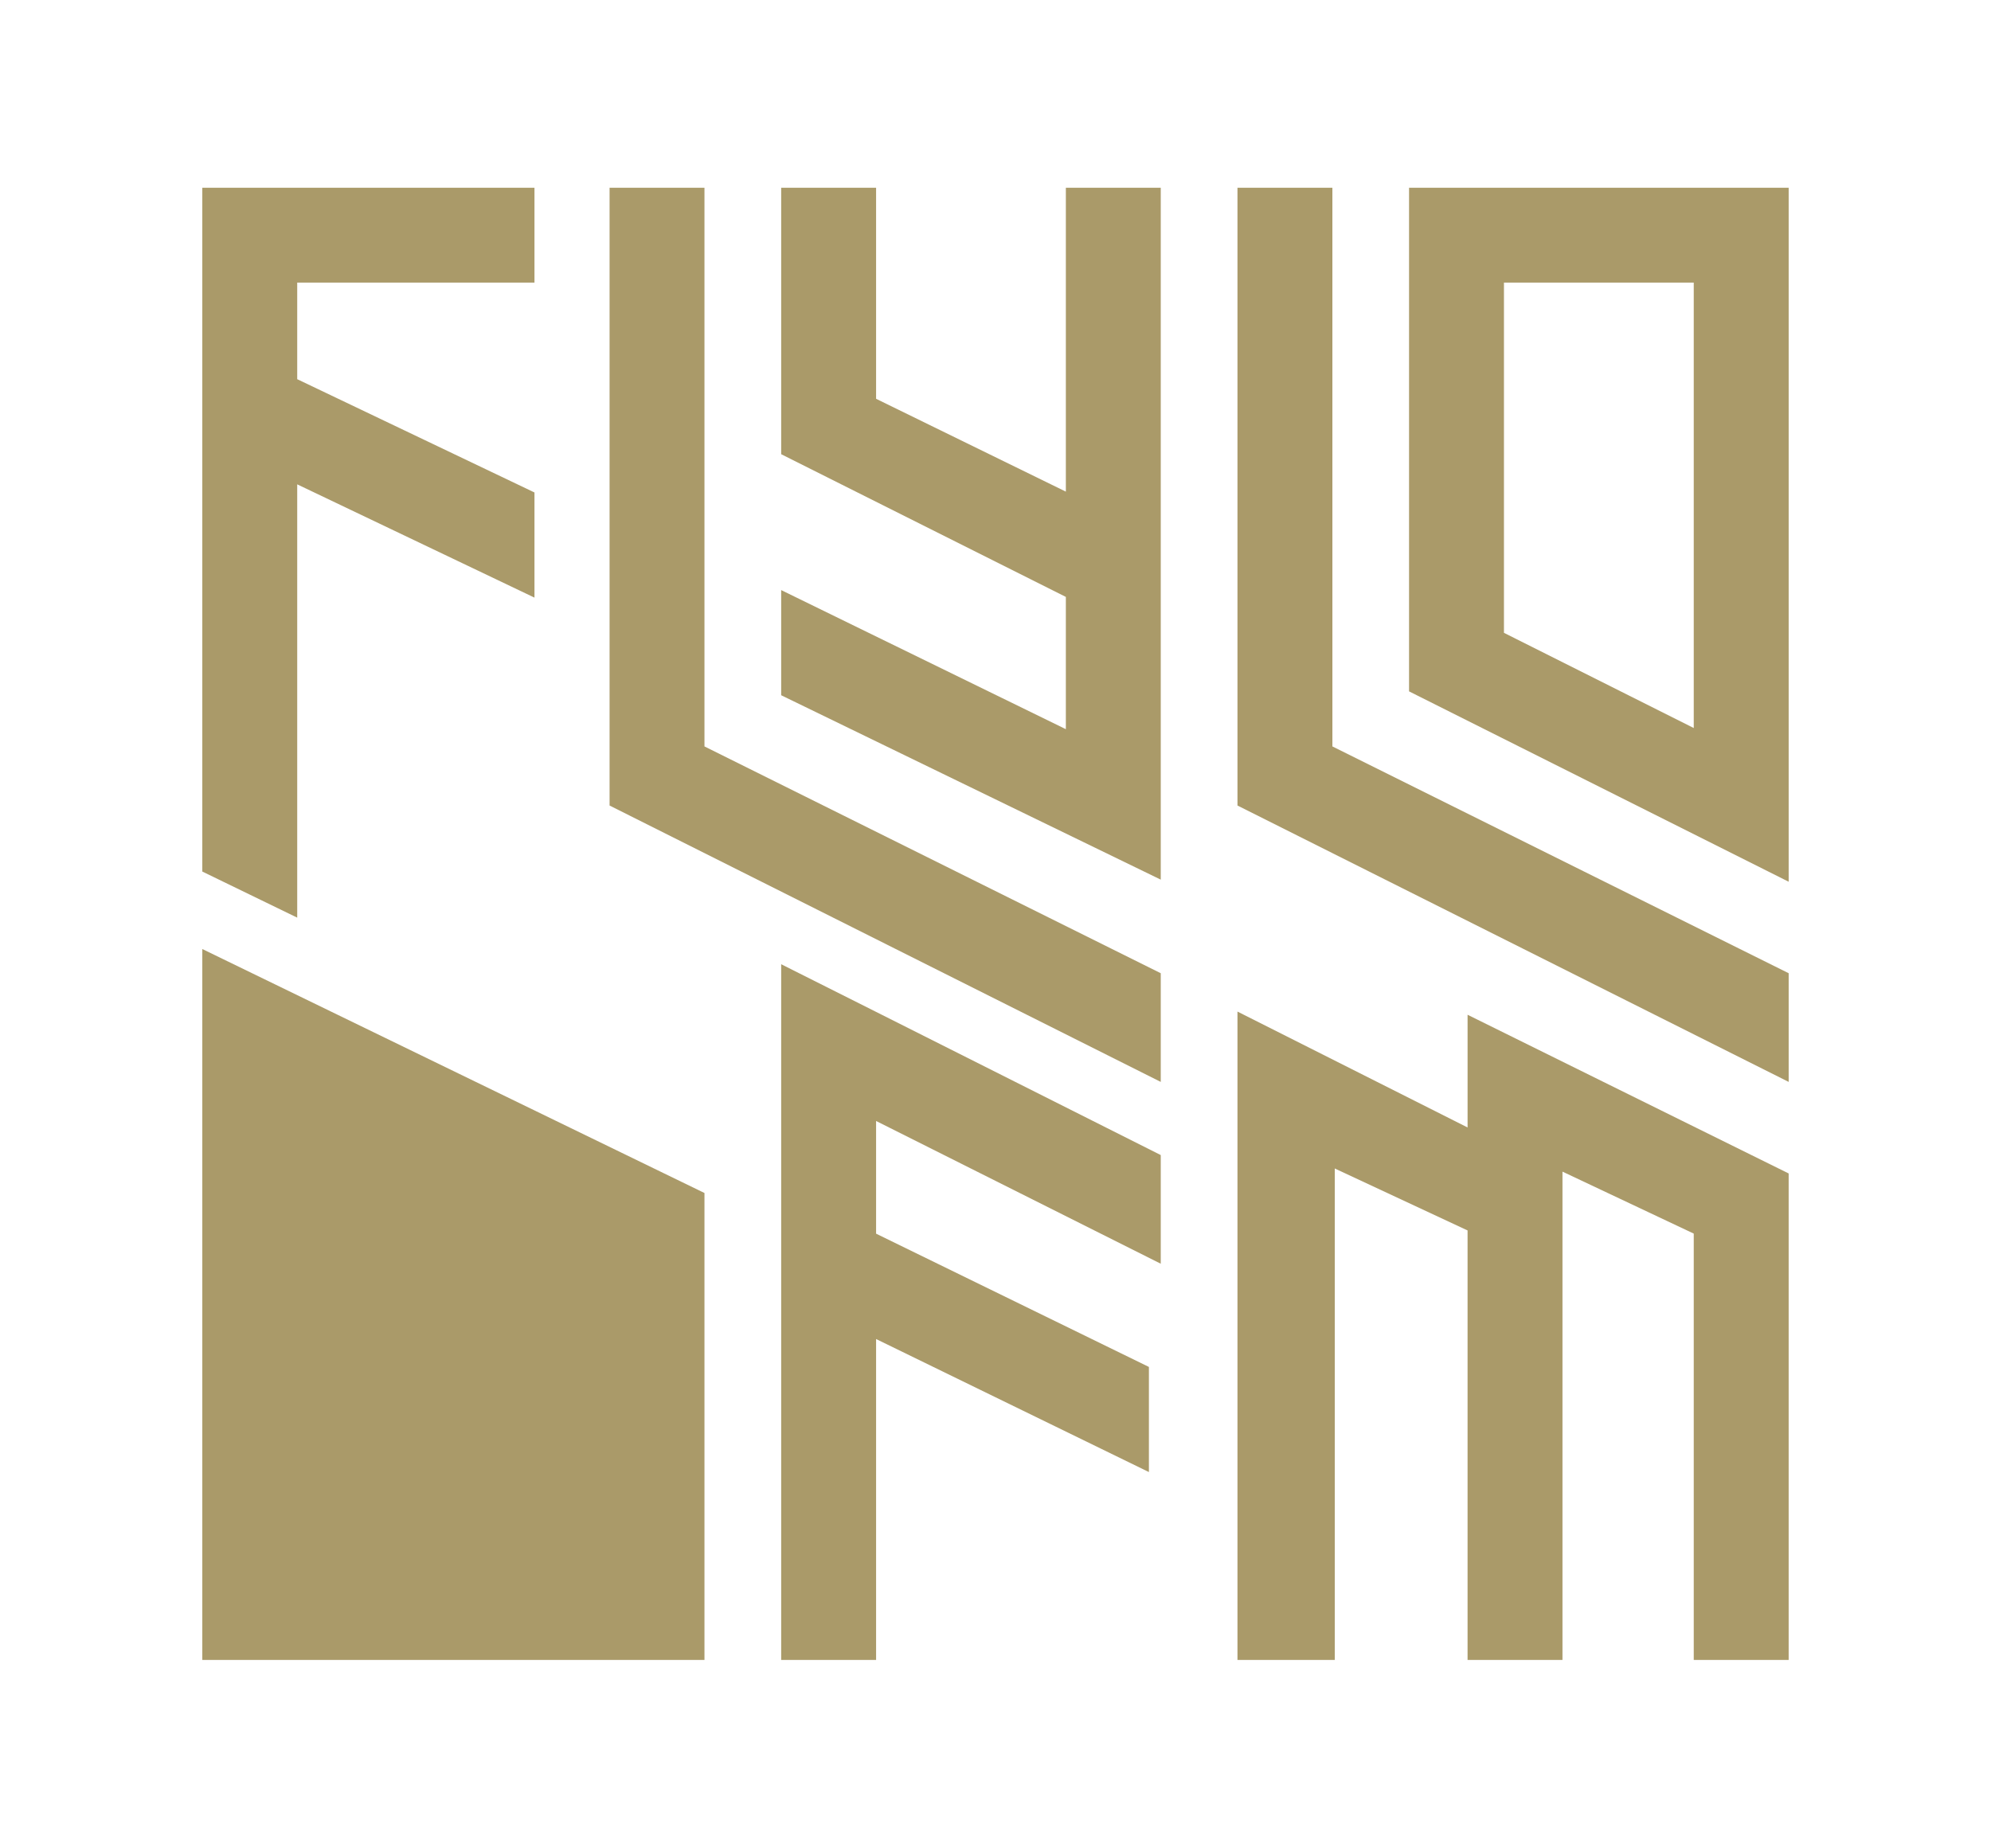 <?xml version="1.0" encoding="UTF-8"?>
<!-- Generator: Adobe Illustrator 16.0.0, SVG Export Plug-In . SVG Version: 6.00 Build 0)  -->
<svg width="171.61px" height="159.29px" enable-background="new 0 0 171.608 159.293" version="1.1" viewBox="0 0 171.61 159.29" xml:space="preserve" xmlns="http://www.w3.org/2000/svg">
<path d="m67.332 83.129v59.978h8.181v-27.664l23.515 11.469v-9.063l-23.515-11.49v-9.715l24.535 12.306v-9.368l-24.535-12.343zm-49.895 59.978h43.283v-40.254l-43.283-21.034zm8.181-101.35 20.45 9.766v-9.065l-20.45-9.767v-8.325h20.45v-8.181h-28.631v58.954l8.181 3.974zm35.102-25.572h-8.179v53.262l47.508 23.828v-9.37l-39.329-19.553zm60.73 0v43.42l32.72 16.413v-59.833zm24.539 46.58-16.359-8.207v-30.193h16.359zm-31.147-46.58h-8.181v53.262l47.51 23.828v-9.37l-39.328-19.553zm11.653 81.018-19.834-9.992v55.896h8.386v-42.369l11.447 5.342v37.027h8.18v-42.097l11.315 5.343v36.754h8.181v-41.939l-27.675-13.682zm-34.626-54.817-16.356-8.004v-18.197h-8.181v22.974l24.537 12.304v11.403l-24.537-11.992v9.066l32.717 15.897v-59.652h-8.179z" fill="#aa9a69" stroke-width=".797"/>
</svg>
